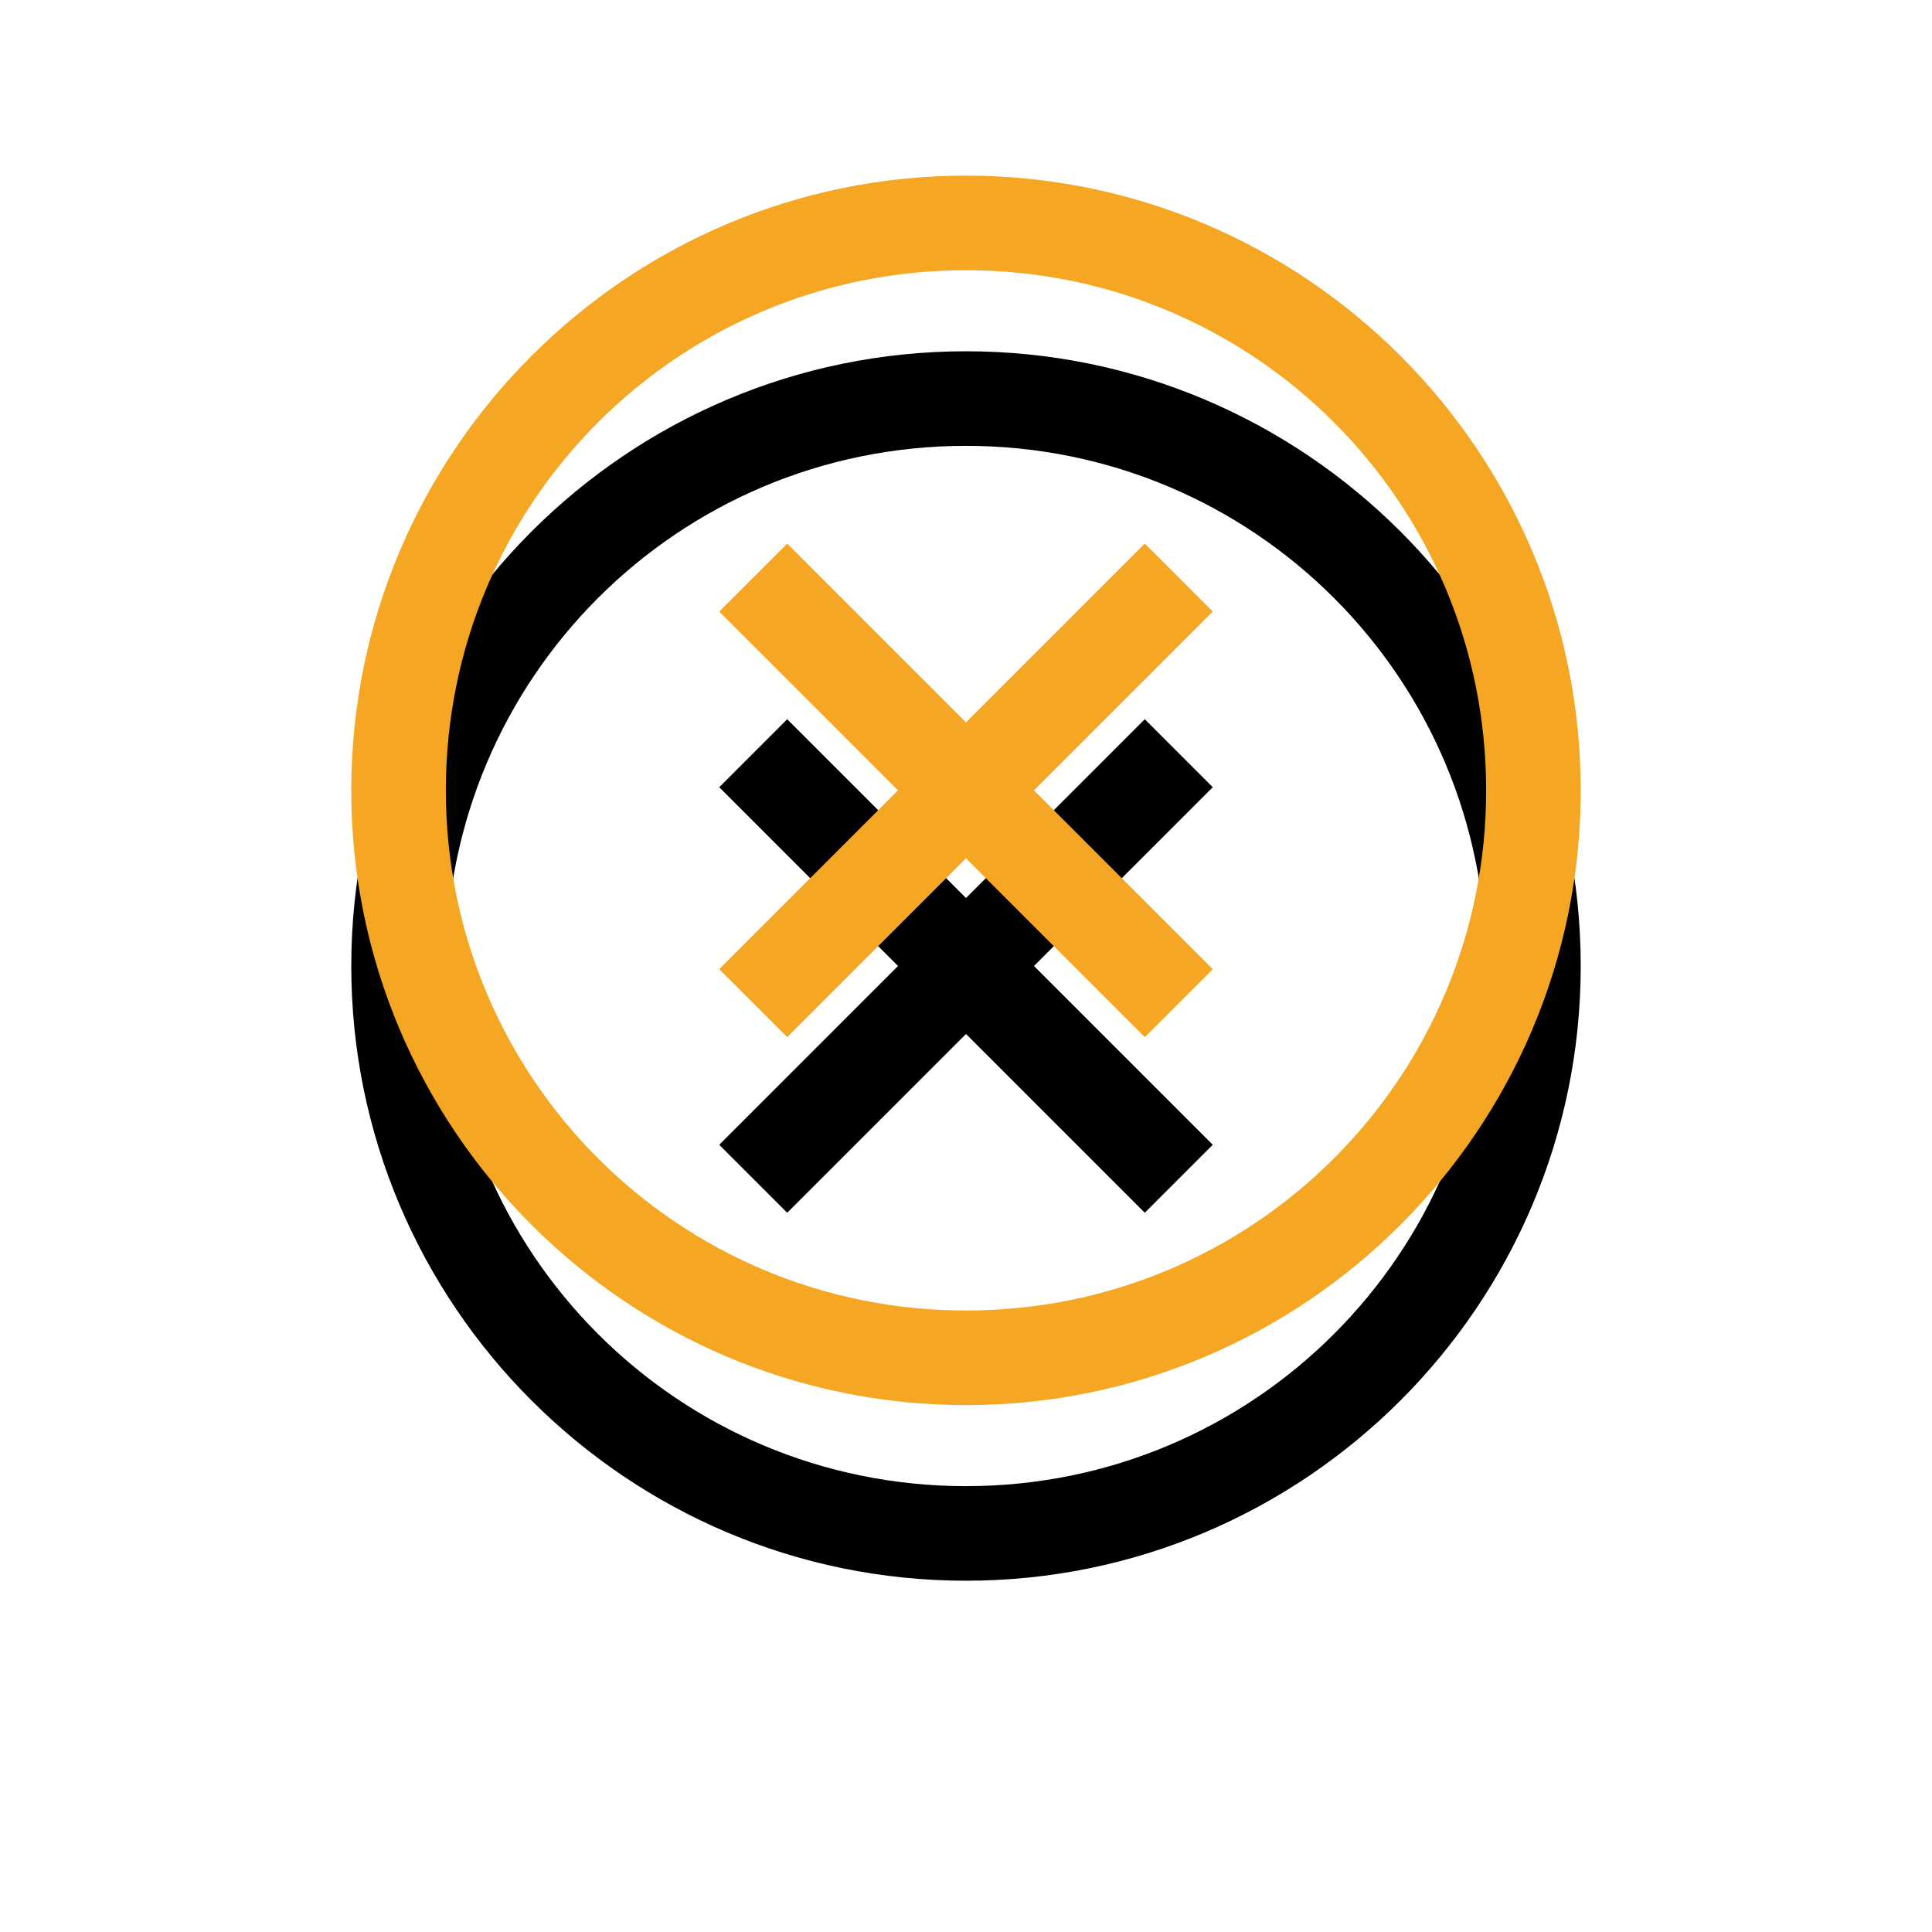 <?xml version="1.0" encoding="UTF-8"?>
<svg width="22px" height="22px" viewBox="0 0 22 22" version="1.1" xmlns="http://www.w3.org/2000/svg" xmlns:xlink="http://www.w3.org/1999/xlink">
    <!-- Generator: Sketch 50.2 (55047) - http://www.bohemiancoding.com/sketch -->
    <title>icons8-cancel</title>
    <desc>Created with Sketch.</desc>
    <defs>
        <path d="M7,0 C3.14,0 0,3.14 0,7 C0,10.86 3.14,14 7,14 C10.86,14 14,10.86 14,7 C14,3.14 10.86,0 7,0 Z M7,1.077 C10.277,1.077 12.923,3.723 12.923,7 C12.923,10.277 10.277,12.923 7,12.923 C3.723,12.923 1.077,10.277 1.077,7 C1.077,3.723 3.723,1.077 7,1.077 Z M4.964,4.19 L4.19,4.964 L6.226,7 L4.19,9.036 L4.964,9.81 L7,7.774 L9.036,9.81 L9.81,9.036 L7.774,7 L9.81,4.964 L9.036,4.19 L7,6.226 L4.964,4.19 Z" id="path-1"></path>
        <filter x="-50.0%" y="-35.7%" width="200.0%" height="200.0%" filterUnits="objectBoundingBox" id="filter-2">
            <feOffset dx="0" dy="2" in="SourceAlpha" result="shadowOffsetOuter1"></feOffset>
            <feGaussianBlur stdDeviation="2" in="shadowOffsetOuter1" result="shadowBlurOuter1"></feGaussianBlur>
            <feColorMatrix values="0 0 0 0 0.968   0 0 0 0 0.655   0 0 0 0 0  0 0 0 1 0" type="matrix" in="shadowBlurOuter1"></feColorMatrix>
        </filter>
    </defs>
    <g id="HS---SHop" stroke="none" stroke-width="1" fill="none" fill-rule="evenodd">
        <g id="Discover-first-sight-Copy-13" transform="translate(-31, -402)" fill-rule="nonzero">
            <g id="Group-13" transform="translate(15, 147)">
                <g id="icons8-cancel" transform="translate(20, 257)">
                    <g id="Shape">
                        <use fill="black" fill-opacity="1" filter="url(#filter-2)" xlink:href="#path-1"></use>
                        <use fill="#F5A623" fill-rule="evenodd" xlink:href="#path-1"></use>
                    </g>
                </g>
            </g>
        </g>
    </g>
</svg>